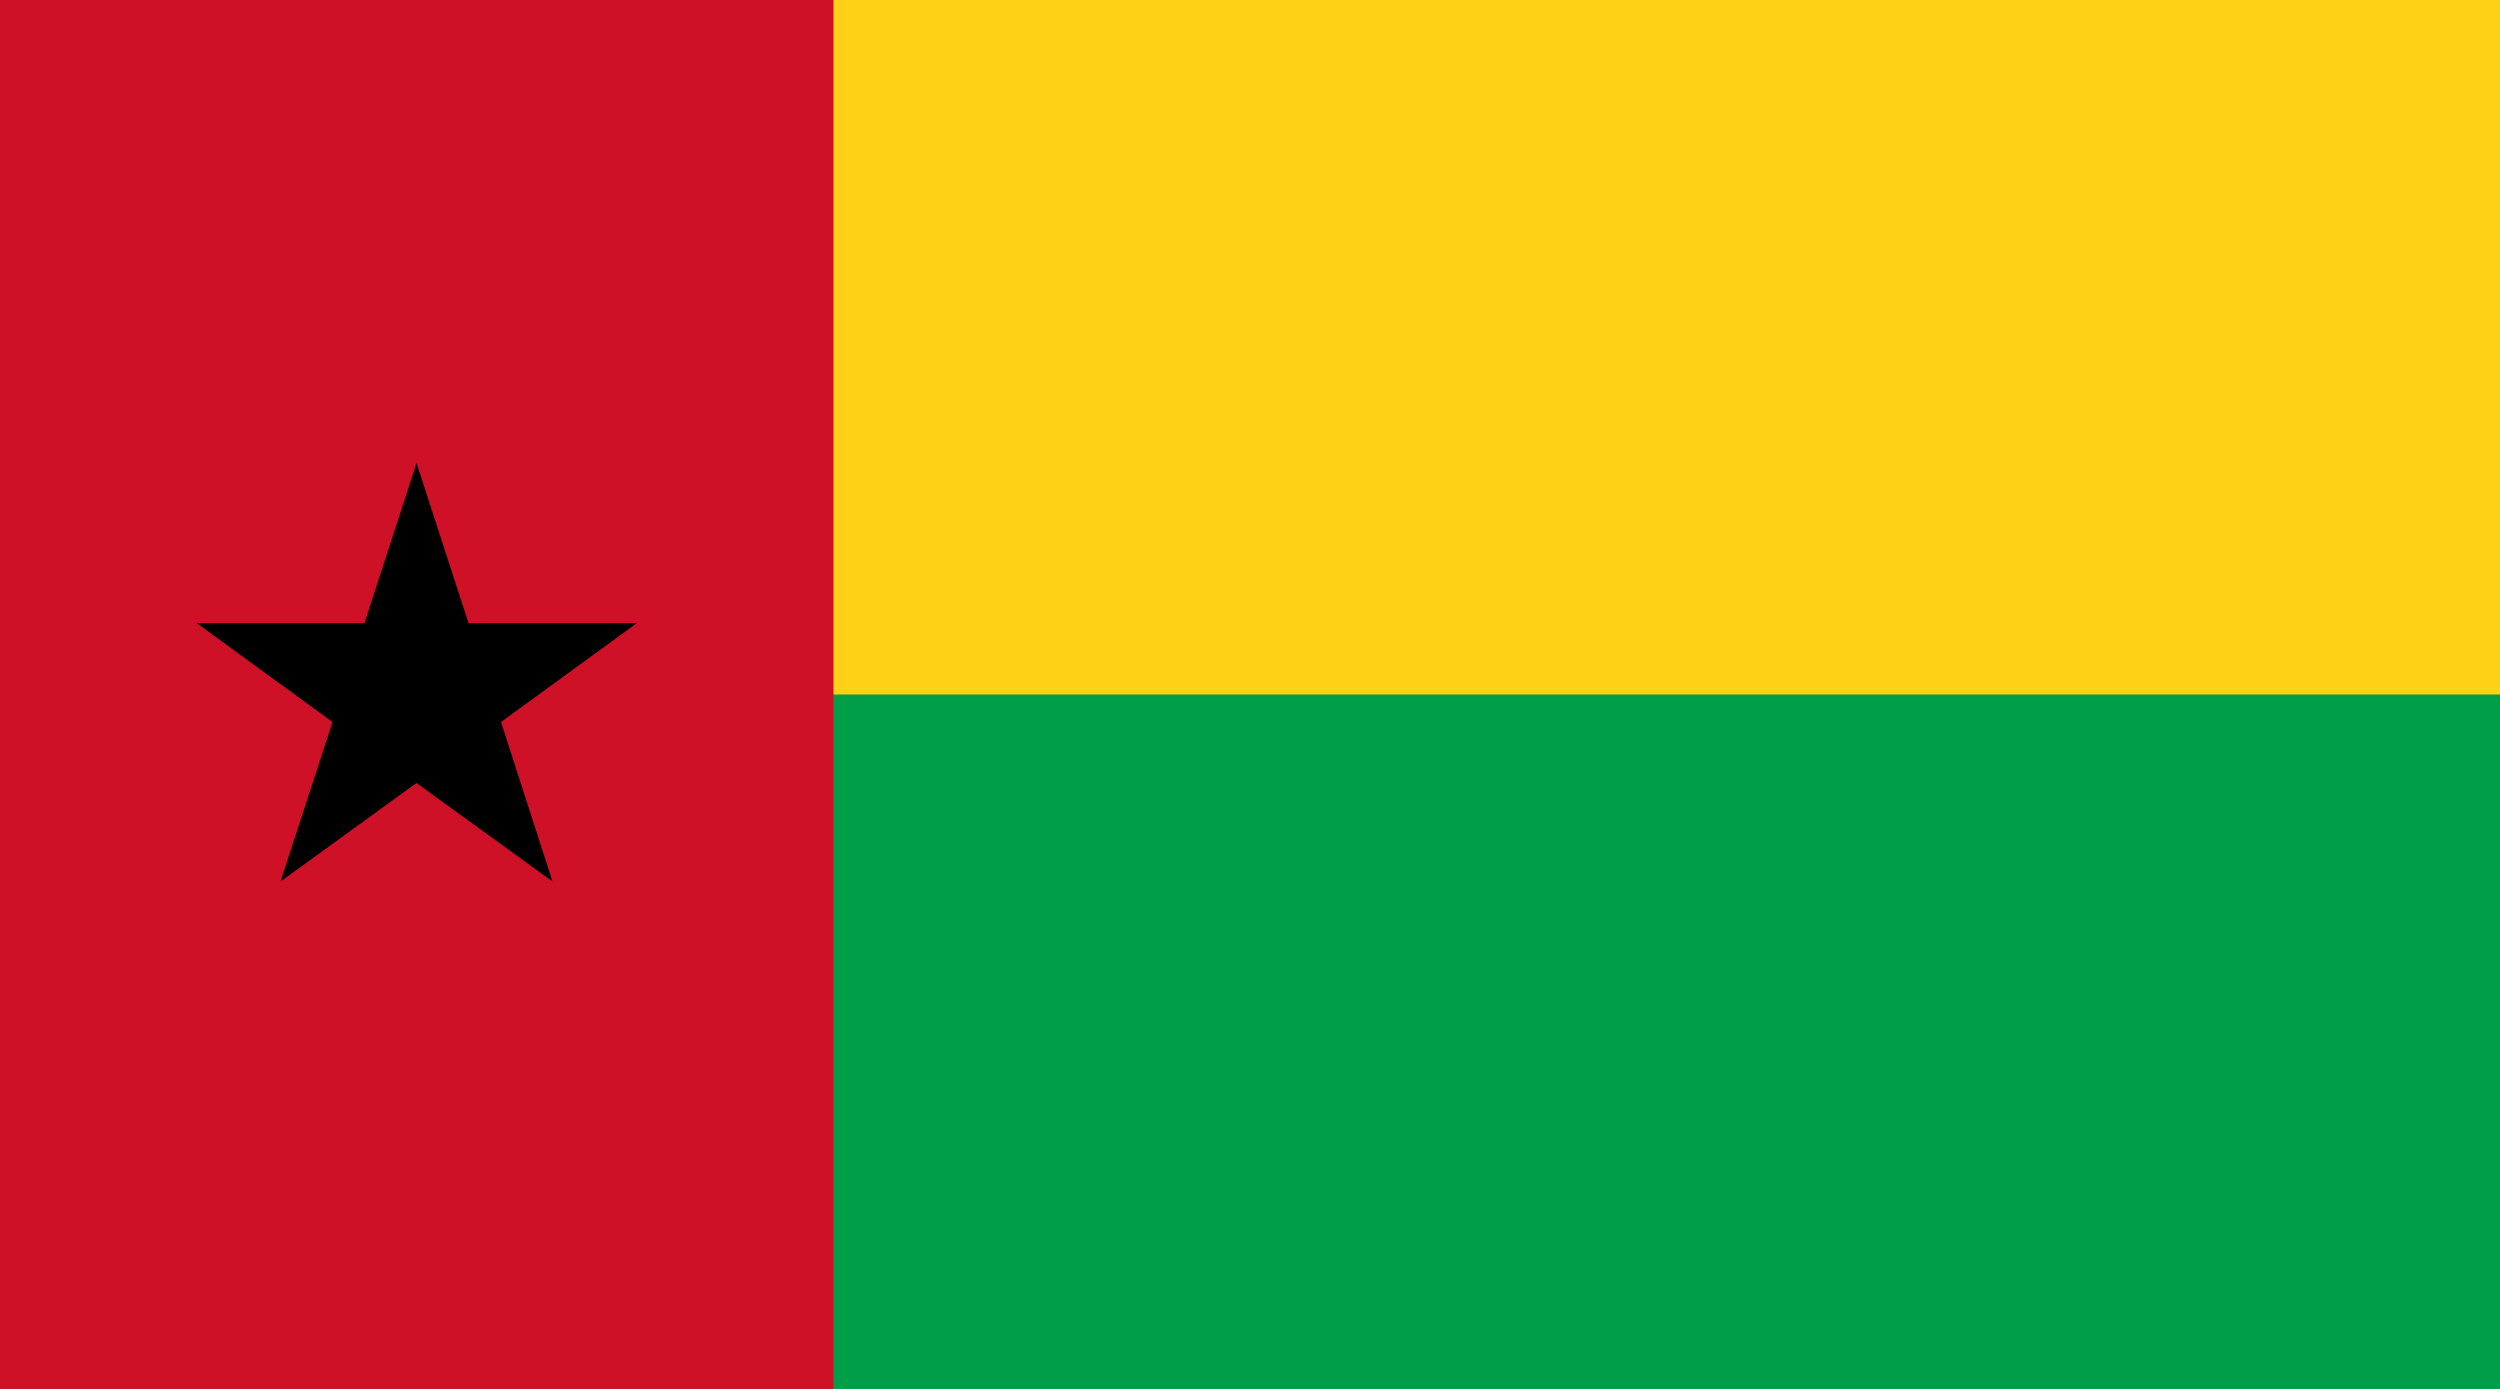<svg xmlns="http://www.w3.org/2000/svg" viewBox="0 0 500 277.8"><g data-name="Layer 2"><path fill="#fcd116" d="M0 0h500v277.78H0z"/><path fill="#009e49" d="M0 138.9h500v138.89H0z"/><path fill="#ce1126" d="M0 0h166.7v277.78H0z"/><path d="M100.2 144.4l27.2-19.8H93.7l-10.4-32-10.4 32H39.3l27.2 19.8-10.4 31.9 27.2-19.7 27.2 19.7-10.3-31.9z"/></g></svg>